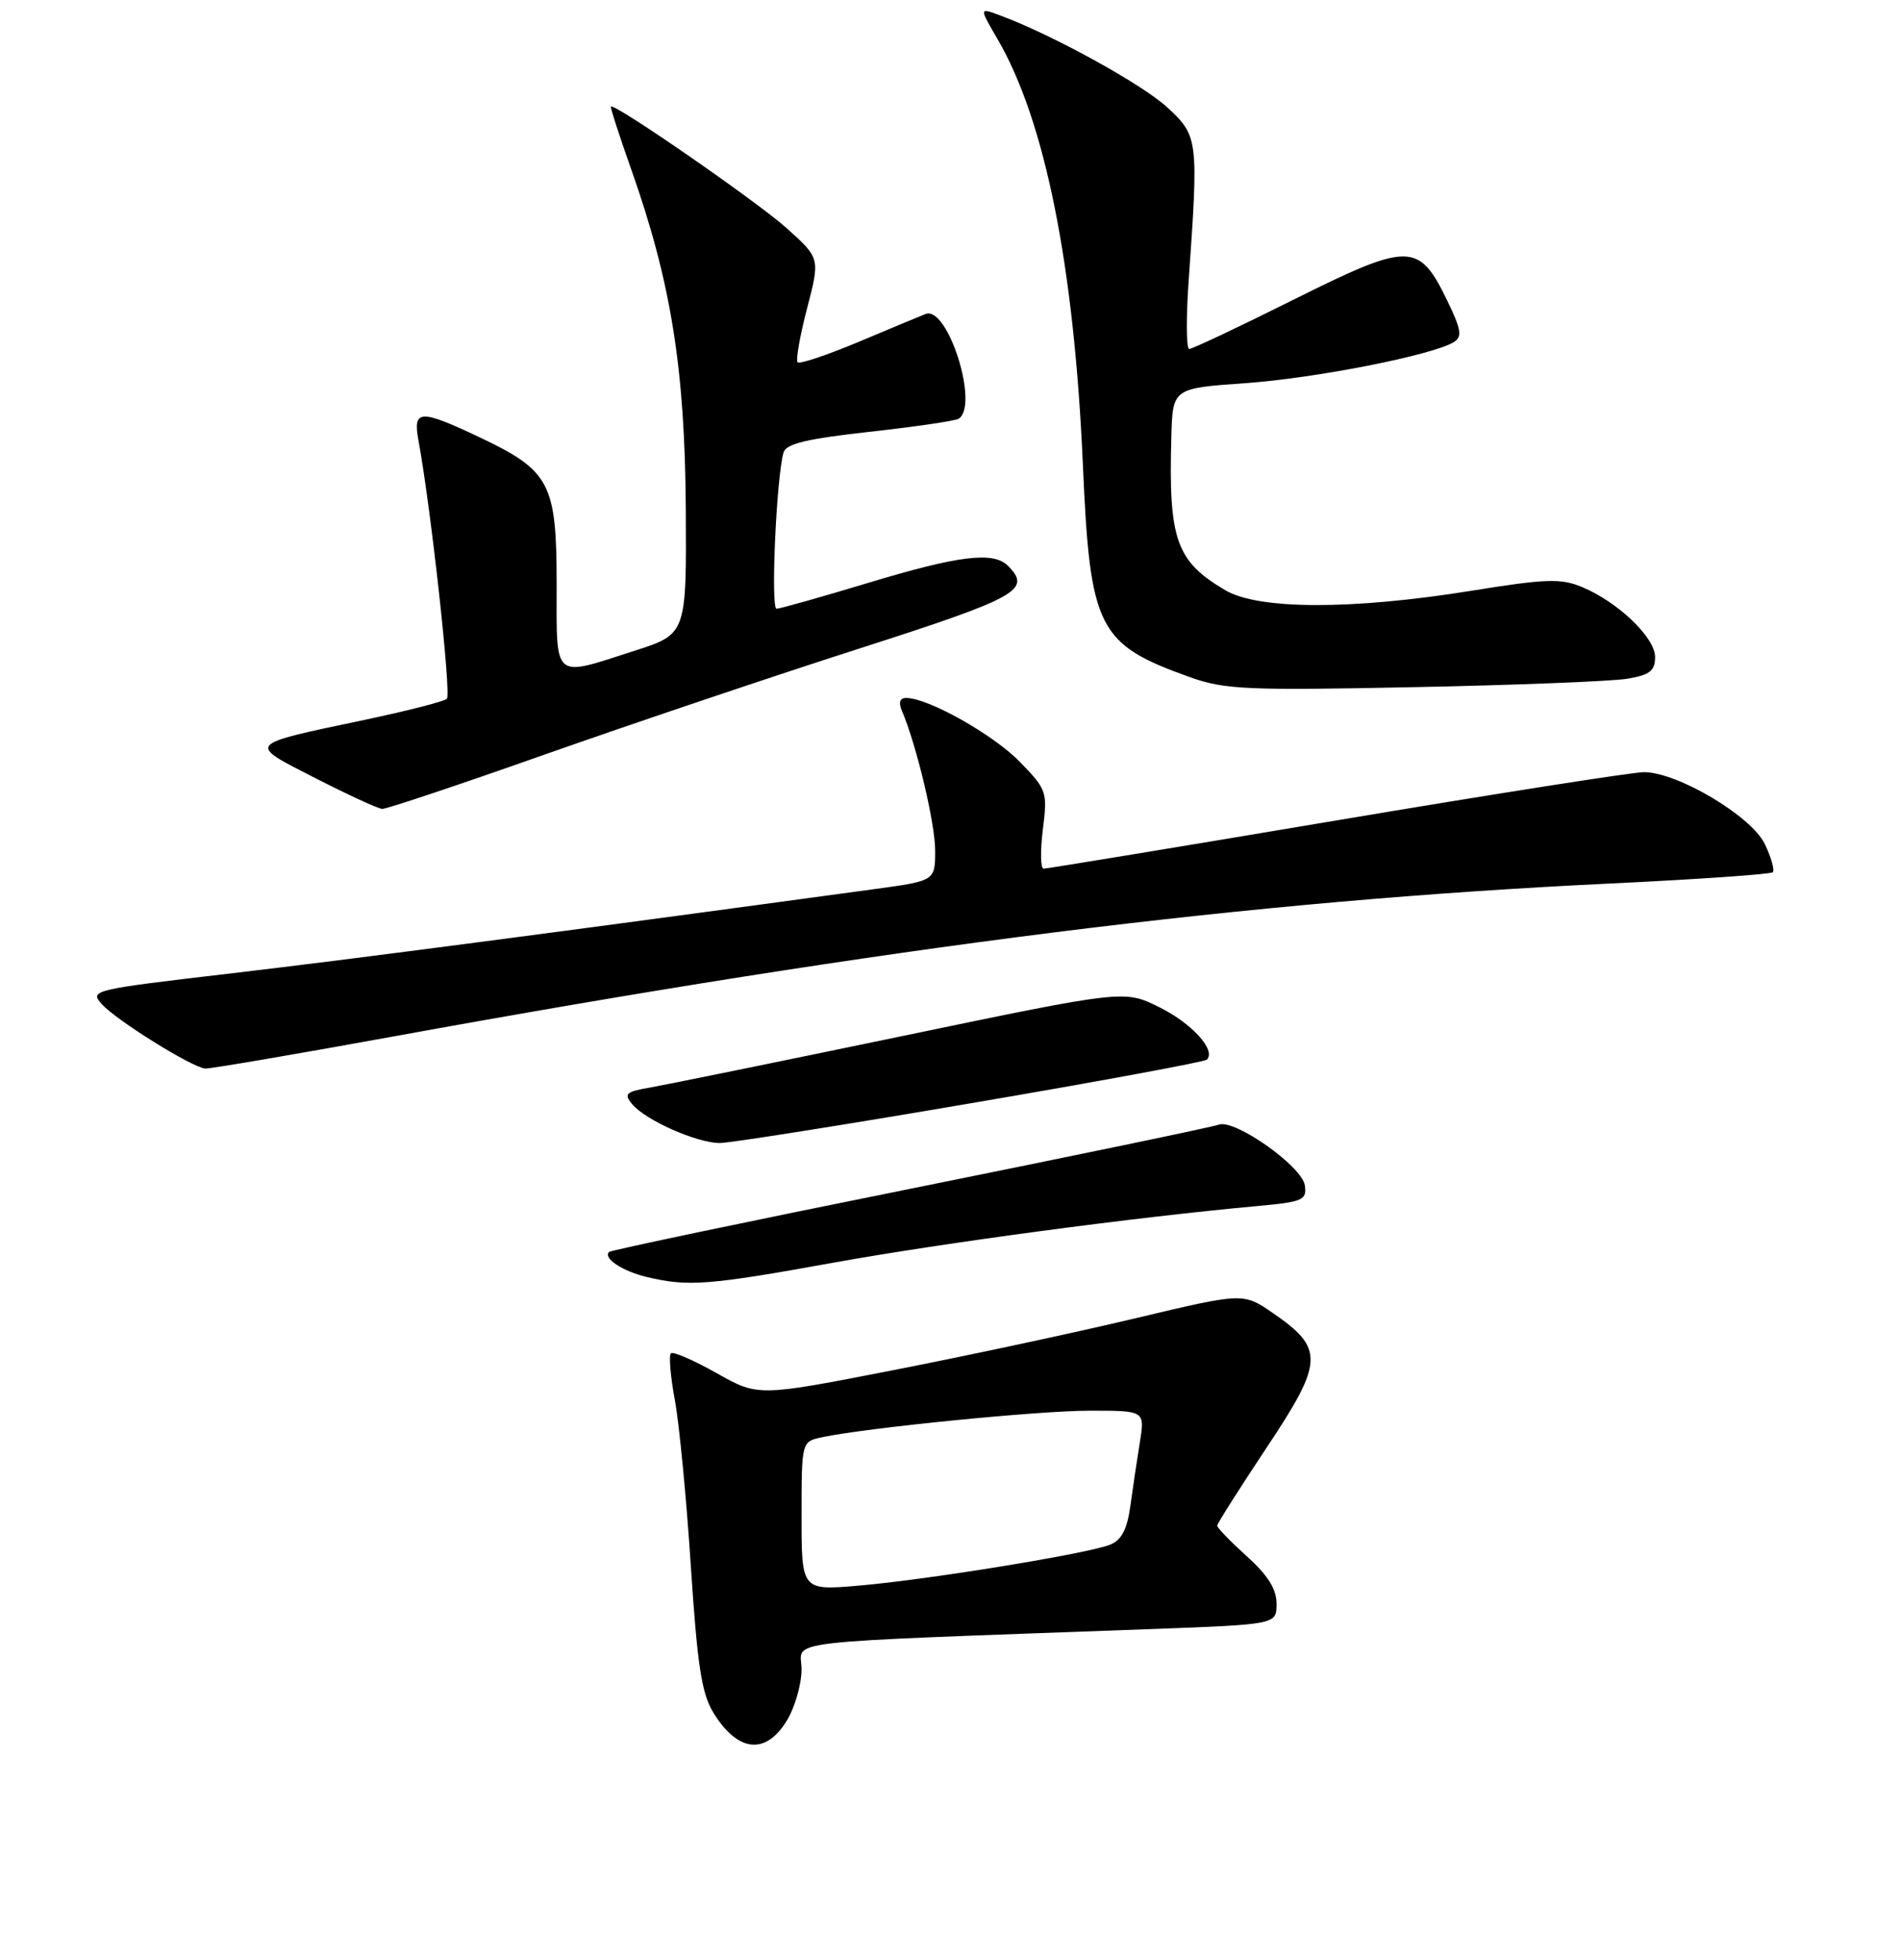<?xml version="1.0" encoding="UTF-8" standalone="no"?>
<!DOCTYPE svg PUBLIC "-//W3C//DTD SVG 1.1//EN" "http://www.w3.org/Graphics/SVG/1.1/DTD/svg11.dtd" >
<svg xmlns="http://www.w3.org/2000/svg" xmlns:xlink="http://www.w3.org/1999/xlink" version="1.1" viewBox="0 0 256 264">
 <g >
 <path fill="currentColor"
d=" M 106.01 231.75 C 107.10 229.96 107.99 226.86 108.00 224.86 C 108.00 220.78 103.35 221.32 155.25 219.41 C 172.00 218.79 172.00 218.79 172.00 216.01 C 172.00 214.04 170.84 212.18 168.00 209.62 C 165.80 207.63 164.00 205.78 164.00 205.49 C 164.00 205.21 167.01 200.47 170.68 194.95 C 178.37 183.40 178.45 181.62 171.49 176.84 C 167.50 174.10 167.50 174.10 153.00 177.55 C 145.03 179.45 130.32 182.60 120.32 184.55 C 102.15 188.10 102.15 188.10 96.53 184.93 C 93.44 183.19 90.67 181.99 90.39 182.28 C 90.10 182.57 90.34 185.41 90.93 188.59 C 91.52 191.77 92.49 201.83 93.08 210.94 C 93.96 224.34 94.54 228.11 96.12 230.68 C 99.40 236.01 103.16 236.42 106.01 231.75 Z  M 112.28 170.07 C 127.22 167.38 152.77 163.96 169.31 162.45 C 175.56 161.88 176.09 161.65 175.81 159.66 C 175.44 157.08 166.33 150.66 164.20 151.48 C 163.40 151.79 144.69 155.67 122.62 160.12 C 100.55 164.56 82.31 168.39 82.07 168.62 C 81.20 169.45 83.89 171.23 87.16 172.00 C 92.73 173.32 95.41 173.12 112.28 170.07 Z  M 130.78 148.60 C 147.99 145.67 162.31 143.02 162.61 142.72 C 163.88 141.45 160.60 137.84 156.21 135.66 C 151.50 133.32 151.50 133.32 121.50 139.56 C 105.00 142.99 89.78 146.09 87.68 146.46 C 84.31 147.04 84.01 147.31 85.18 148.72 C 86.97 150.88 93.92 153.96 97.00 153.95 C 98.38 153.94 113.58 151.54 130.78 148.60 Z  M 53.16 139.57 C 119.84 127.43 168.57 121.31 216.93 119.00 C 228.71 118.44 238.58 117.75 238.86 117.48 C 239.13 117.20 238.65 115.49 237.79 113.69 C 236.00 109.93 226.02 104.00 221.50 104.00 C 220.00 104.00 201.36 106.92 180.08 110.50 C 158.79 114.08 141.03 117.00 140.61 117.00 C 140.20 117.00 140.15 114.63 140.51 111.74 C 141.15 106.65 141.05 106.36 137.42 102.62 C 133.87 98.97 125.11 94.03 122.14 94.01 C 121.23 94.00 121.03 94.58 121.53 95.75 C 123.50 100.40 126.00 110.89 126.00 114.55 C 126.00 118.64 126.00 118.64 117.75 119.76 C 75.33 125.54 47.43 129.19 31.25 131.09 C 12.36 133.30 12.03 133.37 13.74 135.27 C 15.74 137.47 25.92 143.80 27.66 143.92 C 28.30 143.96 39.77 142.01 53.16 139.57 Z  M 73.50 101.59 C 85.05 97.52 104.06 91.11 115.75 87.36 C 137.24 80.46 139.05 79.45 135.80 76.20 C 133.84 74.24 129.18 74.82 117.00 78.50 C 110.67 80.41 105.11 81.98 104.63 81.99 C 103.82 82.00 104.60 64.35 105.57 60.95 C 105.90 59.77 108.68 59.10 117.17 58.16 C 123.30 57.48 128.70 56.69 129.16 56.40 C 131.98 54.66 127.70 41.12 124.71 42.29 C 124.04 42.55 120.00 44.23 115.73 46.03 C 111.46 47.82 107.74 49.07 107.47 48.80 C 107.20 48.53 107.77 45.26 108.74 41.54 C 110.50 34.78 110.50 34.78 106.00 30.74 C 102.01 27.16 82.80 13.87 82.31 14.35 C 82.21 14.46 83.44 18.27 85.05 22.82 C 90.40 37.92 92.28 49.63 92.40 68.45 C 92.50 85.40 92.50 85.40 85.50 87.65 C 74.36 91.23 75.00 91.77 75.00 78.63 C 75.00 65.07 74.11 63.39 64.58 58.88 C 56.60 55.10 55.62 55.15 56.37 59.25 C 58.07 68.47 60.83 93.56 60.21 94.12 C 59.82 94.48 54.85 95.75 49.16 96.95 C 33.01 100.36 33.24 100.08 42.50 104.81 C 46.90 107.06 50.95 108.92 51.50 108.95 C 52.05 108.98 61.95 105.67 73.50 101.59 Z  M 219.25 91.42 C 222.31 90.90 223.00 90.36 223.00 88.49 C 223.00 85.86 217.99 81.07 213.12 79.05 C 210.30 77.88 208.26 77.95 198.18 79.58 C 182.12 82.16 169.57 82.13 165.10 79.50 C 158.46 75.59 157.44 72.71 157.82 58.90 C 158.00 52.30 158.00 52.30 167.75 51.61 C 177.21 50.95 193.07 47.83 195.89 46.07 C 197.04 45.36 196.89 44.40 195.01 40.52 C 191.17 32.59 189.92 32.58 174.41 40.30 C 167.03 43.99 160.65 47.00 160.24 47.00 C 159.83 47.00 159.80 42.84 160.16 37.75 C 161.50 18.74 161.45 18.31 157.25 14.44 C 153.85 11.32 141.79 4.68 134.71 2.06 C 131.93 1.02 131.93 1.02 134.40 5.26 C 140.80 16.22 144.72 35.76 145.90 62.50 C 146.87 84.75 147.89 86.76 160.37 91.22 C 164.99 92.87 168.00 93.01 190.50 92.55 C 204.25 92.28 217.19 91.76 219.25 91.42 Z  M 108.00 204.20 C 108.00 194.16 108.00 194.16 110.75 193.58 C 116.85 192.29 139.95 190.00 146.87 190.00 C 154.26 190.00 154.26 190.00 153.58 194.25 C 153.20 196.59 152.63 200.45 152.30 202.84 C 151.87 205.97 151.12 207.42 149.60 208.04 C 146.70 209.23 125.16 212.75 115.75 213.56 C 108.00 214.23 108.00 214.23 108.00 204.20 Z "/>
</g>
</svg>